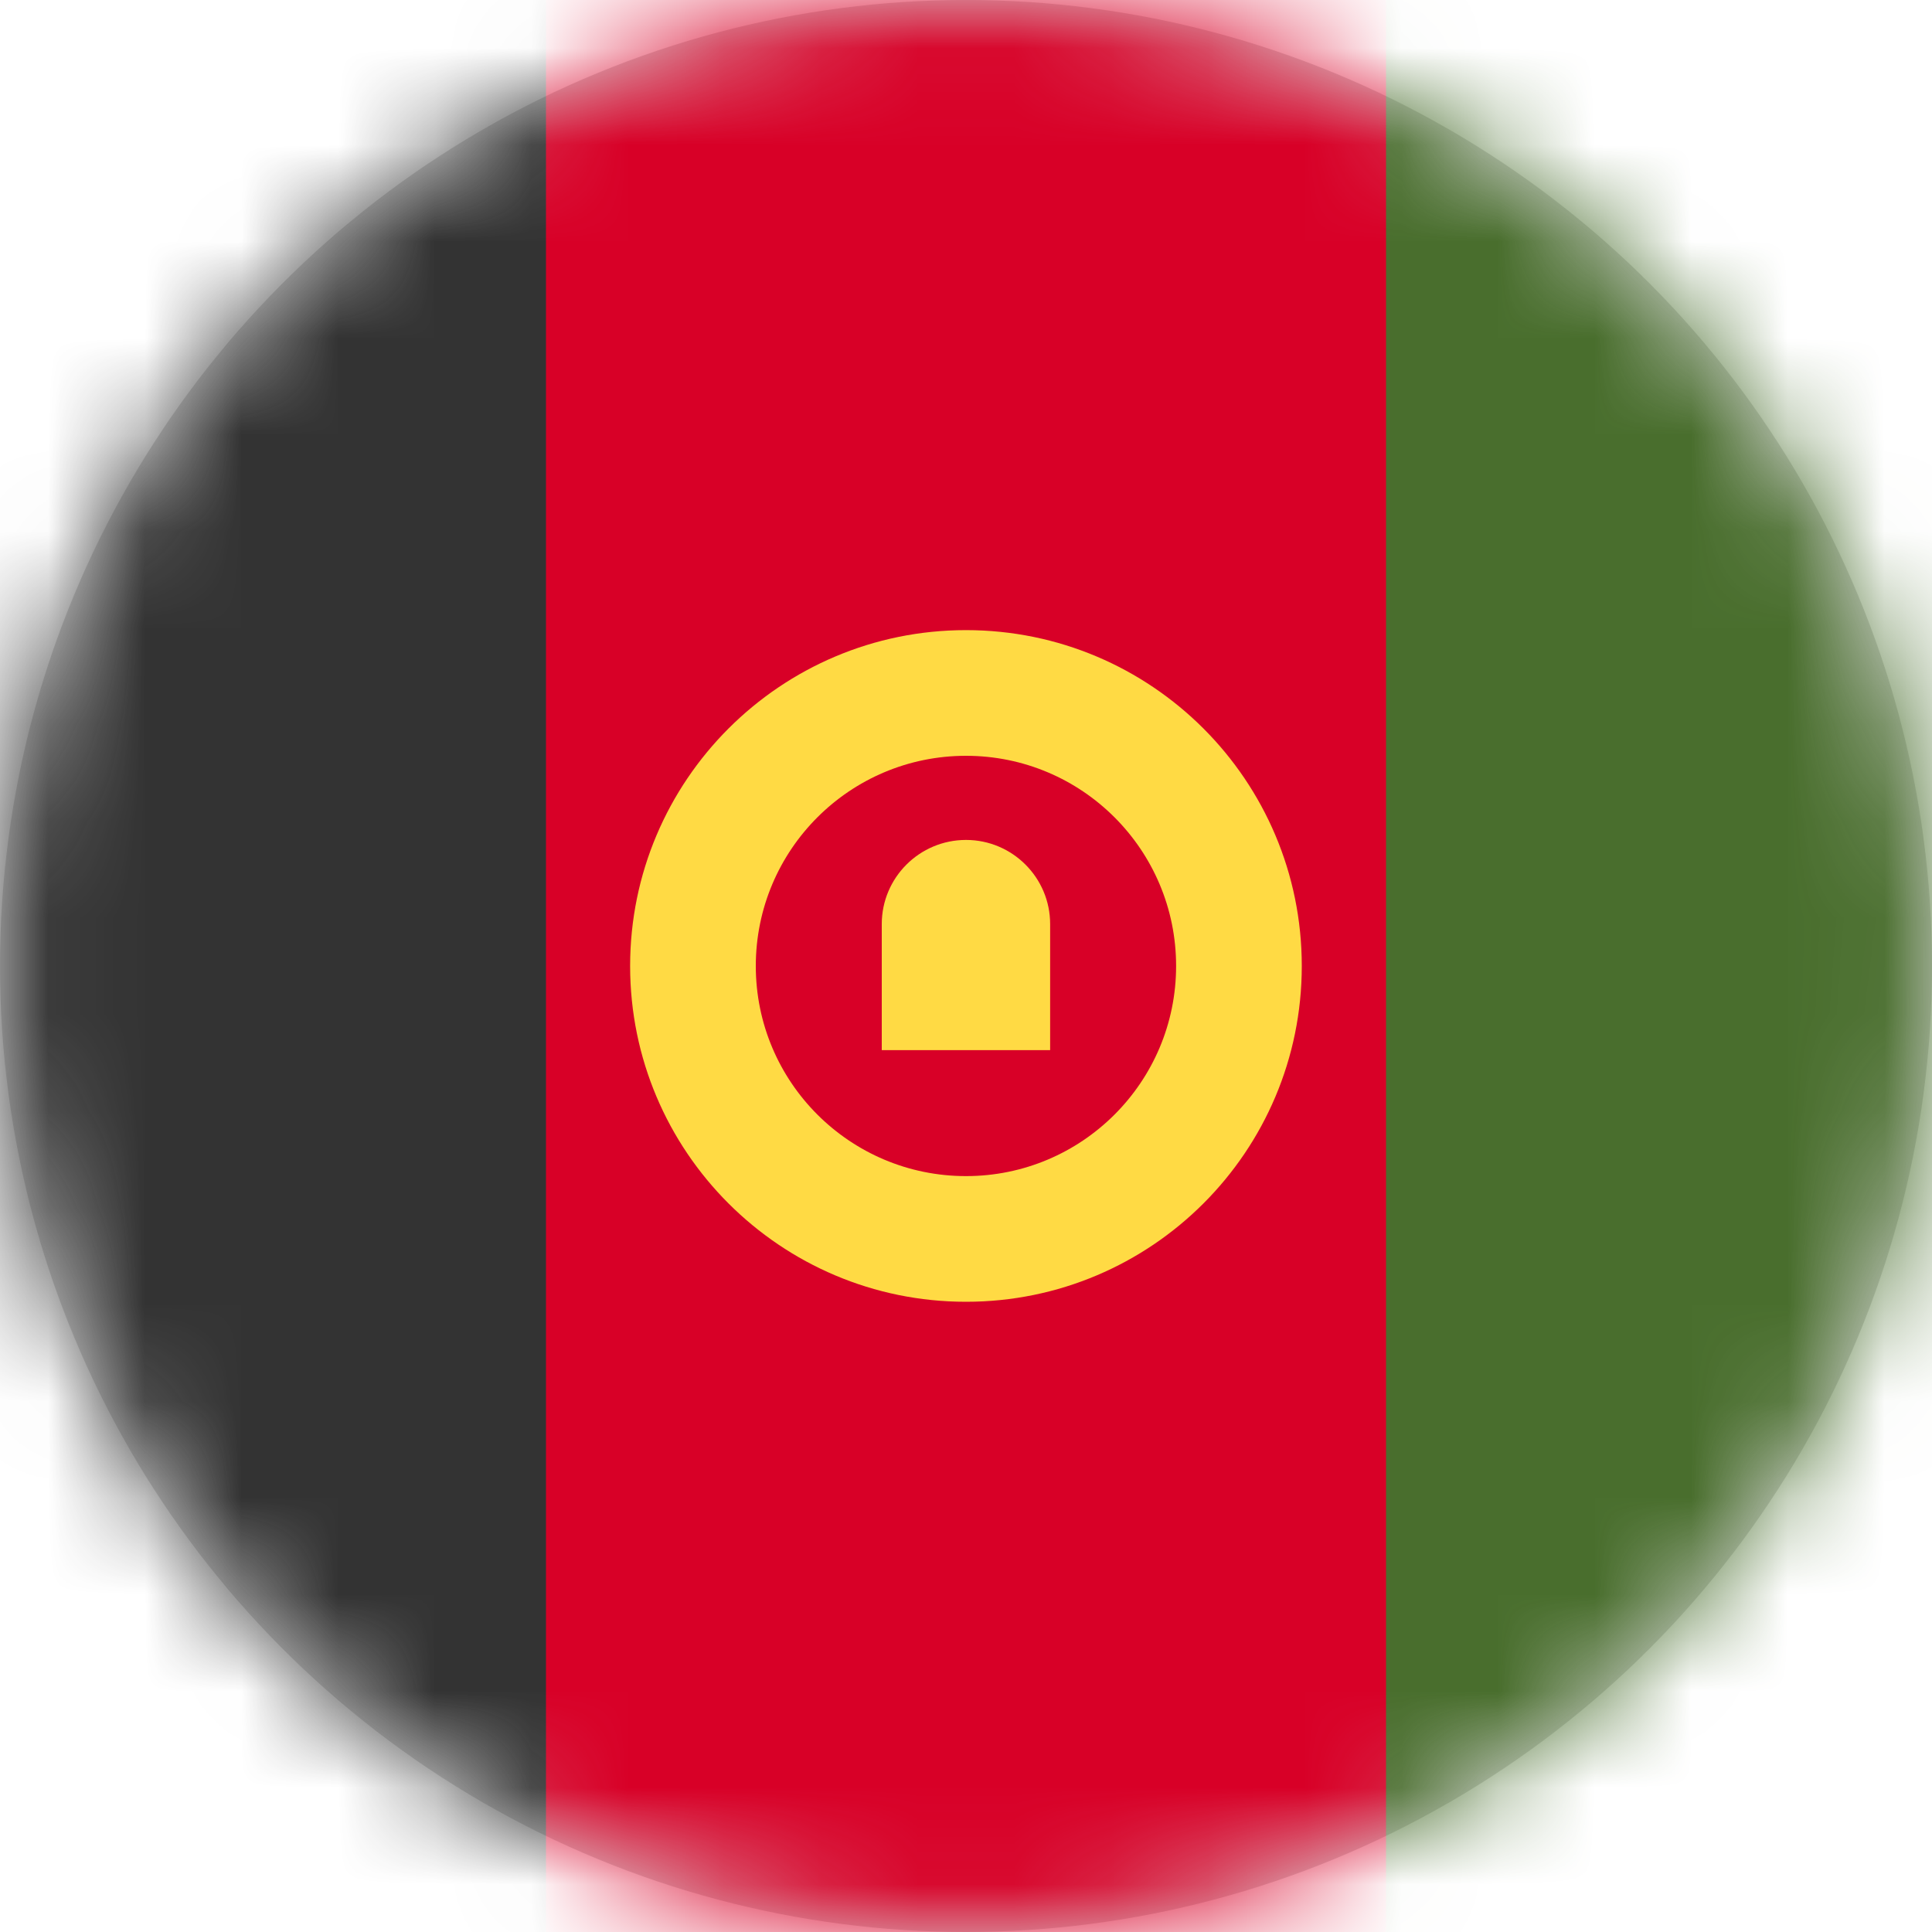 <?xml version="1.0" encoding="UTF-8"?>
<svg width="20px" height="20px" viewBox="0 0 20 20" version="1.1" xmlns="http://www.w3.org/2000/svg" xmlns:xlink="http://www.w3.org/1999/xlink">
    <title>af__flag_20px</title>
    <defs>
        <circle id="path-1" cx="10" cy="10" r="10"></circle>
    </defs>
    <g id="Design-System" stroke="none" stroke-width="1" fill="none" fill-rule="evenodd">
        <g id="Flags-20x20" transform="translate(-151, -105)">
            <g id="af__flag_20px" transform="translate(151, 105)">
                <mask id="mask-2" fill="white">
                    <use xlink:href="#path-1"></use>
                </mask>
                <use id="Mask" fill="#D8D8D8" xlink:href="#path-1"></use>
                <g id="af" mask="url(#mask-2)" fill-rule="nonzero">
                    <polygon id="Path" fill="#D80027" points="5.652 0 14.348 0 15.793 10.066 14.348 20 5.652 20 3.996 10.031"></polygon>
                    <polygon id="Path" fill="#496E2D" points="14.348 0 20 0 20 20 14.348 20"></polygon>
                    <polygon id="Path" fill="#333333" points="0 0 5.652 0 5.652 20 0 20"></polygon>
                    <g id="Group" transform="translate(6.523, 6.523)" fill="#FFDA44">
                        <path d="M3.477,0 C1.557,0 0,1.557 0,3.477 C0,5.397 1.557,6.953 3.477,6.953 C5.397,6.953 6.953,5.397 6.953,3.477 C6.953,1.557 5.397,0 3.477,0 Z M3.477,5.652 C2.275,5.652 1.301,4.678 1.301,3.477 C1.301,2.275 2.275,1.301 3.477,1.301 C4.678,1.301 5.652,2.275 5.652,3.477 C5.652,4.678 4.678,5.652 3.477,5.652 L3.477,5.652 Z" id="Shape"></path>
                        <path d="M3.477,2.172 C2.996,2.172 2.605,2.562 2.605,3.043 L2.605,4.348 L4.348,4.348 L4.348,3.043 C4.348,2.562 3.957,2.172 3.477,2.172 Z" id="Path"></path>
                    </g>
                </g>
            </g>
        </g>
    </g>
</svg>